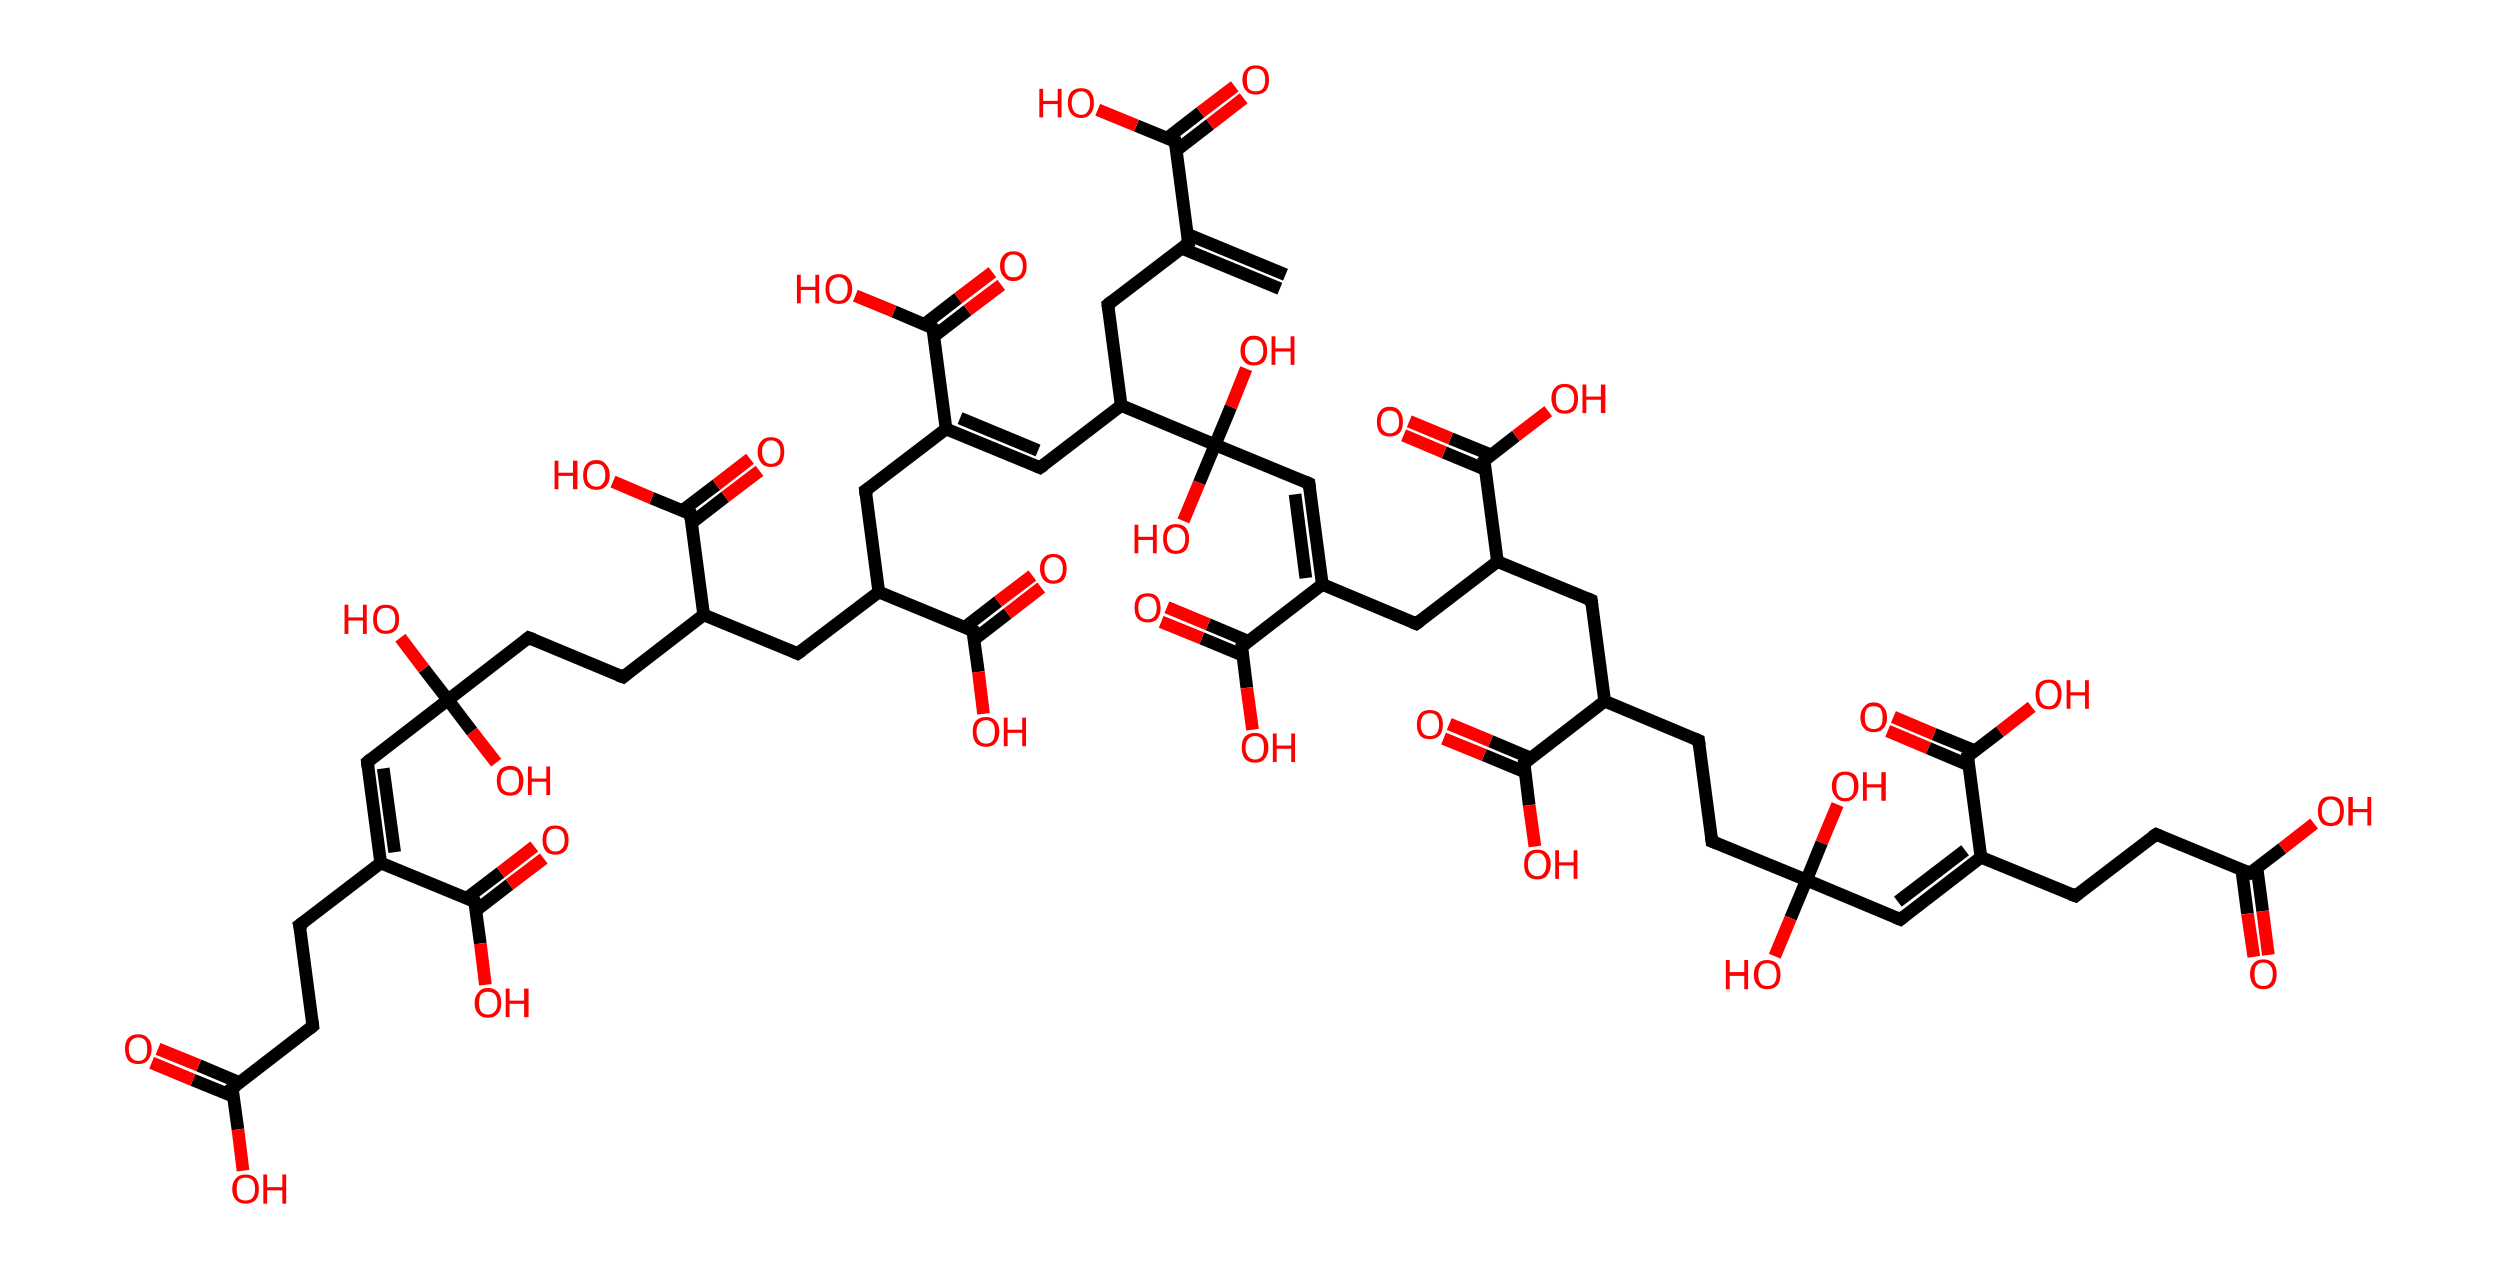 <?xml version='1.0' encoding='ASCII' standalone='yes'?>
<svg xmlns="http://www.w3.org/2000/svg" xmlns:rdkit="http://www.rdkit.org/xml" xmlns:xlink="http://www.w3.org/1999/xlink" version="1.1" baseProfile="full" xml:space="preserve" width="394px" height="200px" viewBox="0 0 394 200">
<!-- END OF HEADER -->
<rect style="opacity:1.0;fill:#FFFFFF;stroke:none" width="394.0" height="200.0" x="0.0" y="0.0"> </rect>
<path class="bond-0 atom-0 atom-1" d="M 201.7,45.5 L 186.2,39.1" style="fill:none;fill-rule:evenodd;stroke:#000000;stroke-width:2.0px;stroke-linecap:butt;stroke-linejoin:miter;stroke-opacity:1"/>
<path class="bond-0 atom-0 atom-1" d="M 202.6,43.3 L 187.1,36.9" style="fill:none;fill-rule:evenodd;stroke:#000000;stroke-width:2.0px;stroke-linecap:butt;stroke-linejoin:miter;stroke-opacity:1"/>
<path class="bond-1 atom-1 atom-2" d="M 187.3,38.3 L 174.6,48.0" style="fill:none;fill-rule:evenodd;stroke:#000000;stroke-width:2.0px;stroke-linecap:butt;stroke-linejoin:miter;stroke-opacity:1"/>
<path class="bond-2 atom-2 atom-3" d="M 174.6,48.0 L 176.7,63.9" style="fill:none;fill-rule:evenodd;stroke:#000000;stroke-width:2.0px;stroke-linecap:butt;stroke-linejoin:miter;stroke-opacity:1"/>
<path class="bond-3 atom-3 atom-4" d="M 176.7,63.9 L 163.9,73.7" style="fill:none;fill-rule:evenodd;stroke:#000000;stroke-width:2.0px;stroke-linecap:butt;stroke-linejoin:miter;stroke-opacity:1"/>
<path class="bond-4 atom-4 atom-5" d="M 163.9,73.7 L 149.1,67.6" style="fill:none;fill-rule:evenodd;stroke:#000000;stroke-width:2.0px;stroke-linecap:butt;stroke-linejoin:miter;stroke-opacity:1"/>
<path class="bond-4 atom-4 atom-5" d="M 163.6,71.0 L 151.3,65.9" style="fill:none;fill-rule:evenodd;stroke:#000000;stroke-width:2.0px;stroke-linecap:butt;stroke-linejoin:miter;stroke-opacity:1"/>
<path class="bond-5 atom-5 atom-6" d="M 149.1,67.6 L 136.4,77.3" style="fill:none;fill-rule:evenodd;stroke:#000000;stroke-width:2.0px;stroke-linecap:butt;stroke-linejoin:miter;stroke-opacity:1"/>
<path class="bond-6 atom-6 atom-7" d="M 136.4,77.3 L 138.5,93.3" style="fill:none;fill-rule:evenodd;stroke:#000000;stroke-width:2.0px;stroke-linecap:butt;stroke-linejoin:miter;stroke-opacity:1"/>
<path class="bond-7 atom-7 atom-8" d="M 138.5,93.3 L 125.7,103.0" style="fill:none;fill-rule:evenodd;stroke:#000000;stroke-width:2.0px;stroke-linecap:butt;stroke-linejoin:miter;stroke-opacity:1"/>
<path class="bond-8 atom-8 atom-9" d="M 125.7,103.0 L 110.9,96.9" style="fill:none;fill-rule:evenodd;stroke:#000000;stroke-width:2.0px;stroke-linecap:butt;stroke-linejoin:miter;stroke-opacity:1"/>
<path class="bond-9 atom-9 atom-10" d="M 110.9,96.9 L 98.2,106.7" style="fill:none;fill-rule:evenodd;stroke:#000000;stroke-width:2.0px;stroke-linecap:butt;stroke-linejoin:miter;stroke-opacity:1"/>
<path class="bond-10 atom-10 atom-11" d="M 98.2,106.7 L 83.3,100.5" style="fill:none;fill-rule:evenodd;stroke:#000000;stroke-width:2.0px;stroke-linecap:butt;stroke-linejoin:miter;stroke-opacity:1"/>
<path class="bond-11 atom-11 atom-12" d="M 83.3,100.5 L 70.6,110.3" style="fill:none;fill-rule:evenodd;stroke:#000000;stroke-width:2.0px;stroke-linecap:butt;stroke-linejoin:miter;stroke-opacity:1"/>
<path class="bond-12 atom-12 atom-13" d="M 70.6,110.3 L 66.8,105.4" style="fill:none;fill-rule:evenodd;stroke:#000000;stroke-width:2.0px;stroke-linecap:butt;stroke-linejoin:miter;stroke-opacity:1"/>
<path class="bond-12 atom-12 atom-13" d="M 66.8,105.4 L 63.1,100.5" style="fill:none;fill-rule:evenodd;stroke:#FF0000;stroke-width:2.0px;stroke-linecap:butt;stroke-linejoin:miter;stroke-opacity:1"/>
<path class="bond-13 atom-12 atom-14" d="M 70.6,110.3 L 74.4,115.3" style="fill:none;fill-rule:evenodd;stroke:#000000;stroke-width:2.0px;stroke-linecap:butt;stroke-linejoin:miter;stroke-opacity:1"/>
<path class="bond-13 atom-12 atom-14" d="M 74.4,115.3 L 78.2,120.2" style="fill:none;fill-rule:evenodd;stroke:#FF0000;stroke-width:2.0px;stroke-linecap:butt;stroke-linejoin:miter;stroke-opacity:1"/>
<path class="bond-14 atom-12 atom-15" d="M 70.6,110.3 L 57.9,120.1" style="fill:none;fill-rule:evenodd;stroke:#000000;stroke-width:2.0px;stroke-linecap:butt;stroke-linejoin:miter;stroke-opacity:1"/>
<path class="bond-15 atom-15 atom-16" d="M 57.9,120.1 L 60.0,136.0" style="fill:none;fill-rule:evenodd;stroke:#000000;stroke-width:2.0px;stroke-linecap:butt;stroke-linejoin:miter;stroke-opacity:1"/>
<path class="bond-15 atom-15 atom-16" d="M 60.4,121.1 L 62.2,134.3" style="fill:none;fill-rule:evenodd;stroke:#000000;stroke-width:2.0px;stroke-linecap:butt;stroke-linejoin:miter;stroke-opacity:1"/>
<path class="bond-16 atom-16 atom-17" d="M 60.0,136.0 L 47.2,145.8" style="fill:none;fill-rule:evenodd;stroke:#000000;stroke-width:2.0px;stroke-linecap:butt;stroke-linejoin:miter;stroke-opacity:1"/>
<path class="bond-17 atom-17 atom-18" d="M 47.2,145.8 L 49.3,161.7" style="fill:none;fill-rule:evenodd;stroke:#000000;stroke-width:2.0px;stroke-linecap:butt;stroke-linejoin:miter;stroke-opacity:1"/>
<path class="bond-18 atom-18 atom-19" d="M 49.3,161.7 L 36.6,171.5" style="fill:none;fill-rule:evenodd;stroke:#000000;stroke-width:2.0px;stroke-linecap:butt;stroke-linejoin:miter;stroke-opacity:1"/>
<path class="bond-19 atom-19 atom-20" d="M 37.7,170.6 L 31.3,167.9" style="fill:none;fill-rule:evenodd;stroke:#000000;stroke-width:2.0px;stroke-linecap:butt;stroke-linejoin:miter;stroke-opacity:1"/>
<path class="bond-19 atom-19 atom-20" d="M 31.3,167.9 L 24.9,165.3" style="fill:none;fill-rule:evenodd;stroke:#FF0000;stroke-width:2.0px;stroke-linecap:butt;stroke-linejoin:miter;stroke-opacity:1"/>
<path class="bond-19 atom-19 atom-20" d="M 36.8,172.8 L 30.4,170.2" style="fill:none;fill-rule:evenodd;stroke:#000000;stroke-width:2.0px;stroke-linecap:butt;stroke-linejoin:miter;stroke-opacity:1"/>
<path class="bond-19 atom-19 atom-20" d="M 30.4,170.2 L 23.9,167.5" style="fill:none;fill-rule:evenodd;stroke:#FF0000;stroke-width:2.0px;stroke-linecap:butt;stroke-linejoin:miter;stroke-opacity:1"/>
<path class="bond-20 atom-19 atom-21" d="M 36.6,171.5 L 37.5,178.0" style="fill:none;fill-rule:evenodd;stroke:#000000;stroke-width:2.0px;stroke-linecap:butt;stroke-linejoin:miter;stroke-opacity:1"/>
<path class="bond-20 atom-19 atom-21" d="M 37.5,178.0 L 38.3,184.5" style="fill:none;fill-rule:evenodd;stroke:#FF0000;stroke-width:2.0px;stroke-linecap:butt;stroke-linejoin:miter;stroke-opacity:1"/>
<path class="bond-21 atom-16 atom-22" d="M 60.0,136.0 L 74.8,142.1" style="fill:none;fill-rule:evenodd;stroke:#000000;stroke-width:2.0px;stroke-linecap:butt;stroke-linejoin:miter;stroke-opacity:1"/>
<path class="bond-22 atom-22 atom-23" d="M 75.0,143.5 L 80.3,139.4" style="fill:none;fill-rule:evenodd;stroke:#000000;stroke-width:2.0px;stroke-linecap:butt;stroke-linejoin:miter;stroke-opacity:1"/>
<path class="bond-22 atom-22 atom-23" d="M 80.3,139.4 L 85.7,135.3" style="fill:none;fill-rule:evenodd;stroke:#FF0000;stroke-width:2.0px;stroke-linecap:butt;stroke-linejoin:miter;stroke-opacity:1"/>
<path class="bond-22 atom-22 atom-23" d="M 73.5,141.6 L 78.9,137.5" style="fill:none;fill-rule:evenodd;stroke:#000000;stroke-width:2.0px;stroke-linecap:butt;stroke-linejoin:miter;stroke-opacity:1"/>
<path class="bond-22 atom-22 atom-23" d="M 78.9,137.5 L 84.2,133.4" style="fill:none;fill-rule:evenodd;stroke:#FF0000;stroke-width:2.0px;stroke-linecap:butt;stroke-linejoin:miter;stroke-opacity:1"/>
<path class="bond-23 atom-22 atom-24" d="M 74.8,142.1 L 75.7,148.7" style="fill:none;fill-rule:evenodd;stroke:#000000;stroke-width:2.0px;stroke-linecap:butt;stroke-linejoin:miter;stroke-opacity:1"/>
<path class="bond-23 atom-22 atom-24" d="M 75.7,148.7 L 76.5,155.2" style="fill:none;fill-rule:evenodd;stroke:#FF0000;stroke-width:2.0px;stroke-linecap:butt;stroke-linejoin:miter;stroke-opacity:1"/>
<path class="bond-24 atom-9 atom-25" d="M 110.9,96.9 L 108.8,81.0" style="fill:none;fill-rule:evenodd;stroke:#000000;stroke-width:2.0px;stroke-linecap:butt;stroke-linejoin:miter;stroke-opacity:1"/>
<path class="bond-25 atom-25 atom-26" d="M 109.0,82.4 L 114.3,78.3" style="fill:none;fill-rule:evenodd;stroke:#000000;stroke-width:2.0px;stroke-linecap:butt;stroke-linejoin:miter;stroke-opacity:1"/>
<path class="bond-25 atom-25 atom-26" d="M 114.3,78.3 L 119.7,74.2" style="fill:none;fill-rule:evenodd;stroke:#FF0000;stroke-width:2.0px;stroke-linecap:butt;stroke-linejoin:miter;stroke-opacity:1"/>
<path class="bond-25 atom-25 atom-26" d="M 107.5,80.5 L 112.9,76.4" style="fill:none;fill-rule:evenodd;stroke:#000000;stroke-width:2.0px;stroke-linecap:butt;stroke-linejoin:miter;stroke-opacity:1"/>
<path class="bond-25 atom-25 atom-26" d="M 112.9,76.4 L 118.2,72.3" style="fill:none;fill-rule:evenodd;stroke:#FF0000;stroke-width:2.0px;stroke-linecap:butt;stroke-linejoin:miter;stroke-opacity:1"/>
<path class="bond-26 atom-25 atom-27" d="M 108.8,81.0 L 102.7,78.5" style="fill:none;fill-rule:evenodd;stroke:#000000;stroke-width:2.0px;stroke-linecap:butt;stroke-linejoin:miter;stroke-opacity:1"/>
<path class="bond-26 atom-25 atom-27" d="M 102.7,78.5 L 96.6,75.9" style="fill:none;fill-rule:evenodd;stroke:#FF0000;stroke-width:2.0px;stroke-linecap:butt;stroke-linejoin:miter;stroke-opacity:1"/>
<path class="bond-27 atom-7 atom-28" d="M 138.5,93.3 L 153.3,99.4" style="fill:none;fill-rule:evenodd;stroke:#000000;stroke-width:2.0px;stroke-linecap:butt;stroke-linejoin:miter;stroke-opacity:1"/>
<path class="bond-28 atom-28 atom-29" d="M 153.5,100.8 L 158.8,96.7" style="fill:none;fill-rule:evenodd;stroke:#000000;stroke-width:2.0px;stroke-linecap:butt;stroke-linejoin:miter;stroke-opacity:1"/>
<path class="bond-28 atom-28 atom-29" d="M 158.8,96.7 L 164.1,92.6" style="fill:none;fill-rule:evenodd;stroke:#FF0000;stroke-width:2.0px;stroke-linecap:butt;stroke-linejoin:miter;stroke-opacity:1"/>
<path class="bond-28 atom-28 atom-29" d="M 152.0,98.9 L 157.3,94.8" style="fill:none;fill-rule:evenodd;stroke:#000000;stroke-width:2.0px;stroke-linecap:butt;stroke-linejoin:miter;stroke-opacity:1"/>
<path class="bond-28 atom-28 atom-29" d="M 157.3,94.8 L 162.7,90.7" style="fill:none;fill-rule:evenodd;stroke:#FF0000;stroke-width:2.0px;stroke-linecap:butt;stroke-linejoin:miter;stroke-opacity:1"/>
<path class="bond-29 atom-28 atom-30" d="M 153.3,99.4 L 154.2,105.9" style="fill:none;fill-rule:evenodd;stroke:#000000;stroke-width:2.0px;stroke-linecap:butt;stroke-linejoin:miter;stroke-opacity:1"/>
<path class="bond-29 atom-28 atom-30" d="M 154.2,105.9 L 155.0,112.5" style="fill:none;fill-rule:evenodd;stroke:#FF0000;stroke-width:2.0px;stroke-linecap:butt;stroke-linejoin:miter;stroke-opacity:1"/>
<path class="bond-30 atom-5 atom-31" d="M 149.1,67.6 L 147.0,51.7" style="fill:none;fill-rule:evenodd;stroke:#000000;stroke-width:2.0px;stroke-linecap:butt;stroke-linejoin:miter;stroke-opacity:1"/>
<path class="bond-31 atom-31 atom-32" d="M 147.2,53.0 L 152.5,48.9" style="fill:none;fill-rule:evenodd;stroke:#000000;stroke-width:2.0px;stroke-linecap:butt;stroke-linejoin:miter;stroke-opacity:1"/>
<path class="bond-31 atom-31 atom-32" d="M 152.5,48.9 L 157.8,44.9" style="fill:none;fill-rule:evenodd;stroke:#FF0000;stroke-width:2.0px;stroke-linecap:butt;stroke-linejoin:miter;stroke-opacity:1"/>
<path class="bond-31 atom-31 atom-32" d="M 145.7,51.1 L 151.0,47.0" style="fill:none;fill-rule:evenodd;stroke:#000000;stroke-width:2.0px;stroke-linecap:butt;stroke-linejoin:miter;stroke-opacity:1"/>
<path class="bond-31 atom-31 atom-32" d="M 151.0,47.0 L 156.4,42.9" style="fill:none;fill-rule:evenodd;stroke:#FF0000;stroke-width:2.0px;stroke-linecap:butt;stroke-linejoin:miter;stroke-opacity:1"/>
<path class="bond-32 atom-31 atom-33" d="M 147.0,51.7 L 140.9,49.1" style="fill:none;fill-rule:evenodd;stroke:#000000;stroke-width:2.0px;stroke-linecap:butt;stroke-linejoin:miter;stroke-opacity:1"/>
<path class="bond-32 atom-31 atom-33" d="M 140.9,49.1 L 134.8,46.6" style="fill:none;fill-rule:evenodd;stroke:#FF0000;stroke-width:2.0px;stroke-linecap:butt;stroke-linejoin:miter;stroke-opacity:1"/>
<path class="bond-33 atom-3 atom-34" d="M 176.7,63.9 L 191.5,70.1" style="fill:none;fill-rule:evenodd;stroke:#000000;stroke-width:2.0px;stroke-linecap:butt;stroke-linejoin:miter;stroke-opacity:1"/>
<path class="bond-34 atom-34 atom-35" d="M 191.5,70.1 L 194.0,64.1" style="fill:none;fill-rule:evenodd;stroke:#000000;stroke-width:2.0px;stroke-linecap:butt;stroke-linejoin:miter;stroke-opacity:1"/>
<path class="bond-34 atom-34 atom-35" d="M 194.0,64.1 L 196.4,58.1" style="fill:none;fill-rule:evenodd;stroke:#FF0000;stroke-width:2.0px;stroke-linecap:butt;stroke-linejoin:miter;stroke-opacity:1"/>
<path class="bond-35 atom-34 atom-36" d="M 191.5,70.1 L 189.0,76.1" style="fill:none;fill-rule:evenodd;stroke:#000000;stroke-width:2.0px;stroke-linecap:butt;stroke-linejoin:miter;stroke-opacity:1"/>
<path class="bond-35 atom-34 atom-36" d="M 189.0,76.1 L 186.5,82.1" style="fill:none;fill-rule:evenodd;stroke:#FF0000;stroke-width:2.0px;stroke-linecap:butt;stroke-linejoin:miter;stroke-opacity:1"/>
<path class="bond-36 atom-34 atom-37" d="M 191.5,70.1 L 206.3,76.2" style="fill:none;fill-rule:evenodd;stroke:#000000;stroke-width:2.0px;stroke-linecap:butt;stroke-linejoin:miter;stroke-opacity:1"/>
<path class="bond-37 atom-37 atom-38" d="M 206.3,76.2 L 208.4,92.1" style="fill:none;fill-rule:evenodd;stroke:#000000;stroke-width:2.0px;stroke-linecap:butt;stroke-linejoin:miter;stroke-opacity:1"/>
<path class="bond-37 atom-37 atom-38" d="M 204.1,77.9 L 205.8,91.1" style="fill:none;fill-rule:evenodd;stroke:#000000;stroke-width:2.0px;stroke-linecap:butt;stroke-linejoin:miter;stroke-opacity:1"/>
<path class="bond-38 atom-38 atom-39" d="M 208.4,92.1 L 223.2,98.3" style="fill:none;fill-rule:evenodd;stroke:#000000;stroke-width:2.0px;stroke-linecap:butt;stroke-linejoin:miter;stroke-opacity:1"/>
<path class="bond-39 atom-39 atom-40" d="M 223.2,98.3 L 236.0,88.5" style="fill:none;fill-rule:evenodd;stroke:#000000;stroke-width:2.0px;stroke-linecap:butt;stroke-linejoin:miter;stroke-opacity:1"/>
<path class="bond-40 atom-40 atom-41" d="M 236.0,88.5 L 250.8,94.6" style="fill:none;fill-rule:evenodd;stroke:#000000;stroke-width:2.0px;stroke-linecap:butt;stroke-linejoin:miter;stroke-opacity:1"/>
<path class="bond-41 atom-41 atom-42" d="M 250.8,94.6 L 252.9,110.5" style="fill:none;fill-rule:evenodd;stroke:#000000;stroke-width:2.0px;stroke-linecap:butt;stroke-linejoin:miter;stroke-opacity:1"/>
<path class="bond-42 atom-42 atom-43" d="M 252.9,110.5 L 267.7,116.7" style="fill:none;fill-rule:evenodd;stroke:#000000;stroke-width:2.0px;stroke-linecap:butt;stroke-linejoin:miter;stroke-opacity:1"/>
<path class="bond-43 atom-43 atom-44" d="M 267.7,116.7 L 269.8,132.6" style="fill:none;fill-rule:evenodd;stroke:#000000;stroke-width:2.0px;stroke-linecap:butt;stroke-linejoin:miter;stroke-opacity:1"/>
<path class="bond-44 atom-44 atom-45" d="M 269.8,132.6 L 284.7,138.7" style="fill:none;fill-rule:evenodd;stroke:#000000;stroke-width:2.0px;stroke-linecap:butt;stroke-linejoin:miter;stroke-opacity:1"/>
<path class="bond-45 atom-45 atom-46" d="M 284.7,138.7 L 282.2,144.7" style="fill:none;fill-rule:evenodd;stroke:#000000;stroke-width:2.0px;stroke-linecap:butt;stroke-linejoin:miter;stroke-opacity:1"/>
<path class="bond-45 atom-45 atom-46" d="M 282.2,144.7 L 279.7,150.7" style="fill:none;fill-rule:evenodd;stroke:#FF0000;stroke-width:2.0px;stroke-linecap:butt;stroke-linejoin:miter;stroke-opacity:1"/>
<path class="bond-46 atom-45 atom-47" d="M 284.7,138.7 L 287.1,132.8" style="fill:none;fill-rule:evenodd;stroke:#000000;stroke-width:2.0px;stroke-linecap:butt;stroke-linejoin:miter;stroke-opacity:1"/>
<path class="bond-46 atom-45 atom-47" d="M 287.1,132.8 L 289.6,126.8" style="fill:none;fill-rule:evenodd;stroke:#FF0000;stroke-width:2.0px;stroke-linecap:butt;stroke-linejoin:miter;stroke-opacity:1"/>
<path class="bond-47 atom-45 atom-48" d="M 284.7,138.7 L 299.5,144.9" style="fill:none;fill-rule:evenodd;stroke:#000000;stroke-width:2.0px;stroke-linecap:butt;stroke-linejoin:miter;stroke-opacity:1"/>
<path class="bond-48 atom-48 atom-49" d="M 299.5,144.9 L 312.2,135.1" style="fill:none;fill-rule:evenodd;stroke:#000000;stroke-width:2.0px;stroke-linecap:butt;stroke-linejoin:miter;stroke-opacity:1"/>
<path class="bond-48 atom-48 atom-49" d="M 299.1,142.1 L 309.7,134.0" style="fill:none;fill-rule:evenodd;stroke:#000000;stroke-width:2.0px;stroke-linecap:butt;stroke-linejoin:miter;stroke-opacity:1"/>
<path class="bond-49 atom-49 atom-50" d="M 312.2,135.1 L 327.1,141.2" style="fill:none;fill-rule:evenodd;stroke:#000000;stroke-width:2.0px;stroke-linecap:butt;stroke-linejoin:miter;stroke-opacity:1"/>
<path class="bond-50 atom-50 atom-51" d="M 327.1,141.2 L 339.8,131.5" style="fill:none;fill-rule:evenodd;stroke:#000000;stroke-width:2.0px;stroke-linecap:butt;stroke-linejoin:miter;stroke-opacity:1"/>
<path class="bond-51 atom-51 atom-52" d="M 339.8,131.5 L 354.6,137.6" style="fill:none;fill-rule:evenodd;stroke:#000000;stroke-width:2.0px;stroke-linecap:butt;stroke-linejoin:miter;stroke-opacity:1"/>
<path class="bond-52 atom-52 atom-53" d="M 353.3,137.1 L 354.2,144.0" style="fill:none;fill-rule:evenodd;stroke:#000000;stroke-width:2.0px;stroke-linecap:butt;stroke-linejoin:miter;stroke-opacity:1"/>
<path class="bond-52 atom-52 atom-53" d="M 354.2,144.0 L 355.2,150.8" style="fill:none;fill-rule:evenodd;stroke:#FF0000;stroke-width:2.0px;stroke-linecap:butt;stroke-linejoin:miter;stroke-opacity:1"/>
<path class="bond-52 atom-52 atom-53" d="M 355.7,136.8 L 356.6,143.6" style="fill:none;fill-rule:evenodd;stroke:#000000;stroke-width:2.0px;stroke-linecap:butt;stroke-linejoin:miter;stroke-opacity:1"/>
<path class="bond-52 atom-52 atom-53" d="M 356.6,143.6 L 357.5,150.5" style="fill:none;fill-rule:evenodd;stroke:#FF0000;stroke-width:2.0px;stroke-linecap:butt;stroke-linejoin:miter;stroke-opacity:1"/>
<path class="bond-53 atom-52 atom-54" d="M 354.6,137.6 L 359.7,133.7" style="fill:none;fill-rule:evenodd;stroke:#000000;stroke-width:2.0px;stroke-linecap:butt;stroke-linejoin:miter;stroke-opacity:1"/>
<path class="bond-53 atom-52 atom-54" d="M 359.7,133.7 L 364.7,129.8" style="fill:none;fill-rule:evenodd;stroke:#FF0000;stroke-width:2.0px;stroke-linecap:butt;stroke-linejoin:miter;stroke-opacity:1"/>
<path class="bond-54 atom-49 atom-55" d="M 312.2,135.1 L 310.1,119.2" style="fill:none;fill-rule:evenodd;stroke:#000000;stroke-width:2.0px;stroke-linecap:butt;stroke-linejoin:miter;stroke-opacity:1"/>
<path class="bond-55 atom-55 atom-56" d="M 311.2,118.3 L 304.8,115.7" style="fill:none;fill-rule:evenodd;stroke:#000000;stroke-width:2.0px;stroke-linecap:butt;stroke-linejoin:miter;stroke-opacity:1"/>
<path class="bond-55 atom-55 atom-56" d="M 304.8,115.7 L 298.4,113.0" style="fill:none;fill-rule:evenodd;stroke:#FF0000;stroke-width:2.0px;stroke-linecap:butt;stroke-linejoin:miter;stroke-opacity:1"/>
<path class="bond-55 atom-55 atom-56" d="M 310.3,120.6 L 303.9,117.9" style="fill:none;fill-rule:evenodd;stroke:#000000;stroke-width:2.0px;stroke-linecap:butt;stroke-linejoin:miter;stroke-opacity:1"/>
<path class="bond-55 atom-55 atom-56" d="M 303.9,117.9 L 297.5,115.2" style="fill:none;fill-rule:evenodd;stroke:#FF0000;stroke-width:2.0px;stroke-linecap:butt;stroke-linejoin:miter;stroke-opacity:1"/>
<path class="bond-56 atom-55 atom-57" d="M 310.1,119.2 L 315.2,115.3" style="fill:none;fill-rule:evenodd;stroke:#000000;stroke-width:2.0px;stroke-linecap:butt;stroke-linejoin:miter;stroke-opacity:1"/>
<path class="bond-56 atom-55 atom-57" d="M 315.2,115.3 L 320.2,111.4" style="fill:none;fill-rule:evenodd;stroke:#FF0000;stroke-width:2.0px;stroke-linecap:butt;stroke-linejoin:miter;stroke-opacity:1"/>
<path class="bond-57 atom-42 atom-58" d="M 252.9,110.5 L 240.2,120.3" style="fill:none;fill-rule:evenodd;stroke:#000000;stroke-width:2.0px;stroke-linecap:butt;stroke-linejoin:miter;stroke-opacity:1"/>
<path class="bond-58 atom-58 atom-59" d="M 241.3,119.5 L 234.9,116.8" style="fill:none;fill-rule:evenodd;stroke:#000000;stroke-width:2.0px;stroke-linecap:butt;stroke-linejoin:miter;stroke-opacity:1"/>
<path class="bond-58 atom-58 atom-59" d="M 234.9,116.8 L 228.4,114.1" style="fill:none;fill-rule:evenodd;stroke:#FF0000;stroke-width:2.0px;stroke-linecap:butt;stroke-linejoin:miter;stroke-opacity:1"/>
<path class="bond-58 atom-58 atom-59" d="M 240.4,121.7 L 233.9,119.0" style="fill:none;fill-rule:evenodd;stroke:#000000;stroke-width:2.0px;stroke-linecap:butt;stroke-linejoin:miter;stroke-opacity:1"/>
<path class="bond-58 atom-58 atom-59" d="M 233.9,119.0 L 227.5,116.4" style="fill:none;fill-rule:evenodd;stroke:#FF0000;stroke-width:2.0px;stroke-linecap:butt;stroke-linejoin:miter;stroke-opacity:1"/>
<path class="bond-59 atom-58 atom-60" d="M 240.2,120.3 L 241.0,126.9" style="fill:none;fill-rule:evenodd;stroke:#000000;stroke-width:2.0px;stroke-linecap:butt;stroke-linejoin:miter;stroke-opacity:1"/>
<path class="bond-59 atom-58 atom-60" d="M 241.0,126.9 L 241.9,133.4" style="fill:none;fill-rule:evenodd;stroke:#FF0000;stroke-width:2.0px;stroke-linecap:butt;stroke-linejoin:miter;stroke-opacity:1"/>
<path class="bond-60 atom-40 atom-61" d="M 236.0,88.5 L 233.9,72.6" style="fill:none;fill-rule:evenodd;stroke:#000000;stroke-width:2.0px;stroke-linecap:butt;stroke-linejoin:miter;stroke-opacity:1"/>
<path class="bond-61 atom-61 atom-62" d="M 235.0,71.7 L 228.6,69.1" style="fill:none;fill-rule:evenodd;stroke:#000000;stroke-width:2.0px;stroke-linecap:butt;stroke-linejoin:miter;stroke-opacity:1"/>
<path class="bond-61 atom-61 atom-62" d="M 228.6,69.1 L 222.1,66.4" style="fill:none;fill-rule:evenodd;stroke:#FF0000;stroke-width:2.0px;stroke-linecap:butt;stroke-linejoin:miter;stroke-opacity:1"/>
<path class="bond-61 atom-61 atom-62" d="M 234.1,74.0 L 227.6,71.3" style="fill:none;fill-rule:evenodd;stroke:#000000;stroke-width:2.0px;stroke-linecap:butt;stroke-linejoin:miter;stroke-opacity:1"/>
<path class="bond-61 atom-61 atom-62" d="M 227.6,71.3 L 221.2,68.6" style="fill:none;fill-rule:evenodd;stroke:#FF0000;stroke-width:2.0px;stroke-linecap:butt;stroke-linejoin:miter;stroke-opacity:1"/>
<path class="bond-62 atom-61 atom-63" d="M 233.9,72.6 L 238.9,68.7" style="fill:none;fill-rule:evenodd;stroke:#000000;stroke-width:2.0px;stroke-linecap:butt;stroke-linejoin:miter;stroke-opacity:1"/>
<path class="bond-62 atom-61 atom-63" d="M 238.9,68.7 L 244.0,64.8" style="fill:none;fill-rule:evenodd;stroke:#FF0000;stroke-width:2.0px;stroke-linecap:butt;stroke-linejoin:miter;stroke-opacity:1"/>
<path class="bond-63 atom-38 atom-64" d="M 208.4,92.1 L 195.7,101.9" style="fill:none;fill-rule:evenodd;stroke:#000000;stroke-width:2.0px;stroke-linecap:butt;stroke-linejoin:miter;stroke-opacity:1"/>
<path class="bond-64 atom-64 atom-65" d="M 196.8,101.1 L 190.4,98.4" style="fill:none;fill-rule:evenodd;stroke:#000000;stroke-width:2.0px;stroke-linecap:butt;stroke-linejoin:miter;stroke-opacity:1"/>
<path class="bond-64 atom-64 atom-65" d="M 190.4,98.4 L 183.9,95.7" style="fill:none;fill-rule:evenodd;stroke:#FF0000;stroke-width:2.0px;stroke-linecap:butt;stroke-linejoin:miter;stroke-opacity:1"/>
<path class="bond-64 atom-64 atom-65" d="M 195.9,103.3 L 189.4,100.6" style="fill:none;fill-rule:evenodd;stroke:#000000;stroke-width:2.0px;stroke-linecap:butt;stroke-linejoin:miter;stroke-opacity:1"/>
<path class="bond-64 atom-64 atom-65" d="M 189.4,100.6 L 183.0,98.0" style="fill:none;fill-rule:evenodd;stroke:#FF0000;stroke-width:2.0px;stroke-linecap:butt;stroke-linejoin:miter;stroke-opacity:1"/>
<path class="bond-65 atom-64 atom-66" d="M 195.7,101.9 L 196.5,108.4" style="fill:none;fill-rule:evenodd;stroke:#000000;stroke-width:2.0px;stroke-linecap:butt;stroke-linejoin:miter;stroke-opacity:1"/>
<path class="bond-65 atom-64 atom-66" d="M 196.5,108.4 L 197.4,115.0" style="fill:none;fill-rule:evenodd;stroke:#FF0000;stroke-width:2.0px;stroke-linecap:butt;stroke-linejoin:miter;stroke-opacity:1"/>
<path class="bond-66 atom-1 atom-67" d="M 187.3,38.3 L 185.2,22.3" style="fill:none;fill-rule:evenodd;stroke:#000000;stroke-width:2.0px;stroke-linecap:butt;stroke-linejoin:miter;stroke-opacity:1"/>
<path class="bond-67 atom-67 atom-68" d="M 185.4,23.7 L 190.7,19.6" style="fill:none;fill-rule:evenodd;stroke:#000000;stroke-width:2.0px;stroke-linecap:butt;stroke-linejoin:miter;stroke-opacity:1"/>
<path class="bond-67 atom-67 atom-68" d="M 190.7,19.6 L 196.0,15.5" style="fill:none;fill-rule:evenodd;stroke:#FF0000;stroke-width:2.0px;stroke-linecap:butt;stroke-linejoin:miter;stroke-opacity:1"/>
<path class="bond-67 atom-67 atom-68" d="M 183.9,21.8 L 189.2,17.7" style="fill:none;fill-rule:evenodd;stroke:#000000;stroke-width:2.0px;stroke-linecap:butt;stroke-linejoin:miter;stroke-opacity:1"/>
<path class="bond-67 atom-67 atom-68" d="M 189.2,17.7 L 194.6,13.6" style="fill:none;fill-rule:evenodd;stroke:#FF0000;stroke-width:2.0px;stroke-linecap:butt;stroke-linejoin:miter;stroke-opacity:1"/>
<path class="bond-68 atom-67 atom-69" d="M 185.2,22.3 L 179.1,19.8" style="fill:none;fill-rule:evenodd;stroke:#000000;stroke-width:2.0px;stroke-linecap:butt;stroke-linejoin:miter;stroke-opacity:1"/>
<path class="bond-68 atom-67 atom-69" d="M 179.1,19.8 L 173.0,17.3" style="fill:none;fill-rule:evenodd;stroke:#FF0000;stroke-width:2.0px;stroke-linecap:butt;stroke-linejoin:miter;stroke-opacity:1"/>
<path d="M 186.7,38.7 L 187.3,38.3 L 187.2,37.5" style="fill:none;stroke:#000000;stroke-width:2.0px;stroke-linecap:butt;stroke-linejoin:miter;stroke-opacity:1;"/>
<path d="M 175.2,47.5 L 174.6,48.0 L 174.7,48.8" style="fill:none;stroke:#000000;stroke-width:2.0px;stroke-linecap:butt;stroke-linejoin:miter;stroke-opacity:1;"/>
<path d="M 164.6,73.2 L 163.9,73.7 L 163.2,73.4" style="fill:none;stroke:#000000;stroke-width:2.0px;stroke-linecap:butt;stroke-linejoin:miter;stroke-opacity:1;"/>
<path d="M 137.0,76.9 L 136.4,77.3 L 136.5,78.1" style="fill:none;stroke:#000000;stroke-width:2.0px;stroke-linecap:butt;stroke-linejoin:miter;stroke-opacity:1;"/>
<path d="M 126.4,102.5 L 125.7,103.0 L 125.0,102.7" style="fill:none;stroke:#000000;stroke-width:2.0px;stroke-linecap:butt;stroke-linejoin:miter;stroke-opacity:1;"/>
<path d="M 98.8,106.2 L 98.2,106.7 L 97.4,106.4" style="fill:none;stroke:#000000;stroke-width:2.0px;stroke-linecap:butt;stroke-linejoin:miter;stroke-opacity:1;"/>
<path d="M 84.1,100.8 L 83.3,100.5 L 82.7,101.0" style="fill:none;stroke:#000000;stroke-width:2.0px;stroke-linecap:butt;stroke-linejoin:miter;stroke-opacity:1;"/>
<path d="M 58.5,119.6 L 57.9,120.1 L 58.0,120.9" style="fill:none;stroke:#000000;stroke-width:2.0px;stroke-linecap:butt;stroke-linejoin:miter;stroke-opacity:1;"/>
<path d="M 47.9,145.3 L 47.2,145.8 L 47.4,146.6" style="fill:none;stroke:#000000;stroke-width:2.0px;stroke-linecap:butt;stroke-linejoin:miter;stroke-opacity:1;"/>
<path d="M 49.2,160.9 L 49.3,161.7 L 48.7,162.2" style="fill:none;stroke:#000000;stroke-width:2.0px;stroke-linecap:butt;stroke-linejoin:miter;stroke-opacity:1;"/>
<path d="M 37.3,171.0 L 36.6,171.5 L 36.7,171.8" style="fill:none;stroke:#000000;stroke-width:2.0px;stroke-linecap:butt;stroke-linejoin:miter;stroke-opacity:1;"/>
<path d="M 74.1,141.8 L 74.8,142.1 L 74.9,142.5" style="fill:none;stroke:#000000;stroke-width:2.0px;stroke-linecap:butt;stroke-linejoin:miter;stroke-opacity:1;"/>
<path d="M 108.9,81.8 L 108.8,81.0 L 108.5,80.9" style="fill:none;stroke:#000000;stroke-width:2.0px;stroke-linecap:butt;stroke-linejoin:miter;stroke-opacity:1;"/>
<path d="M 152.6,99.1 L 153.3,99.4 L 153.3,99.7" style="fill:none;stroke:#000000;stroke-width:2.0px;stroke-linecap:butt;stroke-linejoin:miter;stroke-opacity:1;"/>
<path d="M 147.1,52.5 L 147.0,51.7 L 146.7,51.5" style="fill:none;stroke:#000000;stroke-width:2.0px;stroke-linecap:butt;stroke-linejoin:miter;stroke-opacity:1;"/>
<path d="M 205.6,75.9 L 206.3,76.2 L 206.4,77.0" style="fill:none;stroke:#000000;stroke-width:2.0px;stroke-linecap:butt;stroke-linejoin:miter;stroke-opacity:1;"/>
<path d="M 222.5,98.0 L 223.2,98.3 L 223.9,97.8" style="fill:none;stroke:#000000;stroke-width:2.0px;stroke-linecap:butt;stroke-linejoin:miter;stroke-opacity:1;"/>
<path d="M 250.1,94.3 L 250.8,94.6 L 250.9,95.4" style="fill:none;stroke:#000000;stroke-width:2.0px;stroke-linecap:butt;stroke-linejoin:miter;stroke-opacity:1;"/>
<path d="M 267.0,116.4 L 267.7,116.7 L 267.8,117.5" style="fill:none;stroke:#000000;stroke-width:2.0px;stroke-linecap:butt;stroke-linejoin:miter;stroke-opacity:1;"/>
<path d="M 269.7,131.8 L 269.8,132.6 L 270.6,132.9" style="fill:none;stroke:#000000;stroke-width:2.0px;stroke-linecap:butt;stroke-linejoin:miter;stroke-opacity:1;"/>
<path d="M 298.8,144.6 L 299.5,144.9 L 300.1,144.4" style="fill:none;stroke:#000000;stroke-width:2.0px;stroke-linecap:butt;stroke-linejoin:miter;stroke-opacity:1;"/>
<path d="M 326.3,140.9 L 327.1,141.2 L 327.7,140.7" style="fill:none;stroke:#000000;stroke-width:2.0px;stroke-linecap:butt;stroke-linejoin:miter;stroke-opacity:1;"/>
<path d="M 339.2,131.9 L 339.8,131.5 L 340.5,131.8" style="fill:none;stroke:#000000;stroke-width:2.0px;stroke-linecap:butt;stroke-linejoin:miter;stroke-opacity:1;"/>
<path d="M 353.9,137.3 L 354.6,137.6 L 354.9,137.4" style="fill:none;stroke:#000000;stroke-width:2.0px;stroke-linecap:butt;stroke-linejoin:miter;stroke-opacity:1;"/>
<path d="M 310.2,120.0 L 310.1,119.2 L 310.4,119.0" style="fill:none;stroke:#000000;stroke-width:2.0px;stroke-linecap:butt;stroke-linejoin:miter;stroke-opacity:1;"/>
<path d="M 240.8,119.8 L 240.2,120.3 L 240.2,120.6" style="fill:none;stroke:#000000;stroke-width:2.0px;stroke-linecap:butt;stroke-linejoin:miter;stroke-opacity:1;"/>
<path d="M 234.0,73.4 L 233.9,72.6 L 234.1,72.4" style="fill:none;stroke:#000000;stroke-width:2.0px;stroke-linecap:butt;stroke-linejoin:miter;stroke-opacity:1;"/>
<path d="M 196.3,101.4 L 195.7,101.9 L 195.7,102.2" style="fill:none;stroke:#000000;stroke-width:2.0px;stroke-linecap:butt;stroke-linejoin:miter;stroke-opacity:1;"/>
<path d="M 185.3,23.1 L 185.2,22.3 L 184.9,22.2" style="fill:none;stroke:#000000;stroke-width:2.0px;stroke-linecap:butt;stroke-linejoin:miter;stroke-opacity:1;"/>
<path class="atom-13" d="M 54.3 95.3 L 54.9 95.3 L 54.9 97.3 L 57.2 97.3 L 57.2 95.3 L 57.8 95.3 L 57.8 99.9 L 57.2 99.9 L 57.2 97.8 L 54.9 97.8 L 54.9 99.9 L 54.3 99.9 L 54.3 95.3 " fill="#FF0000"/>
<path class="atom-13" d="M 58.8 97.6 Q 58.8 96.5, 59.3 95.9 Q 59.8 95.3, 60.8 95.3 Q 61.8 95.3, 62.4 95.9 Q 62.9 96.5, 62.9 97.6 Q 62.9 98.7, 62.4 99.3 Q 61.8 99.9, 60.8 99.9 Q 59.8 99.9, 59.3 99.3 Q 58.8 98.7, 58.8 97.6 M 60.8 99.4 Q 61.5 99.4, 61.9 99.0 Q 62.3 98.5, 62.3 97.6 Q 62.3 96.7, 61.9 96.2 Q 61.5 95.8, 60.8 95.8 Q 60.1 95.8, 59.8 96.2 Q 59.4 96.7, 59.4 97.6 Q 59.4 98.5, 59.8 99.0 Q 60.1 99.4, 60.8 99.4 " fill="#FF0000"/>
<path class="atom-14" d="M 78.3 123.0 Q 78.3 122.0, 78.8 121.3 Q 79.4 120.7, 80.4 120.7 Q 81.4 120.7, 81.9 121.3 Q 82.5 122.0, 82.5 123.0 Q 82.5 124.2, 81.9 124.8 Q 81.4 125.4, 80.4 125.4 Q 79.4 125.4, 78.8 124.8 Q 78.3 124.2, 78.3 123.0 M 80.4 124.9 Q 81.1 124.9, 81.5 124.4 Q 81.8 124.0, 81.8 123.0 Q 81.8 122.2, 81.5 121.7 Q 81.1 121.3, 80.4 121.3 Q 79.7 121.3, 79.3 121.7 Q 78.9 122.2, 78.9 123.0 Q 78.9 124.0, 79.3 124.4 Q 79.7 124.9, 80.4 124.9 " fill="#FF0000"/>
<path class="atom-14" d="M 83.2 120.8 L 83.8 120.8 L 83.8 122.7 L 86.1 122.7 L 86.1 120.8 L 86.7 120.8 L 86.7 125.3 L 86.1 125.3 L 86.1 123.2 L 83.8 123.2 L 83.8 125.3 L 83.2 125.3 L 83.2 120.8 " fill="#FF0000"/>
<path class="atom-20" d="M 19.7 165.3 Q 19.7 164.2, 20.2 163.6 Q 20.8 163.0, 21.8 163.0 Q 22.8 163.0, 23.3 163.6 Q 23.9 164.2, 23.9 165.3 Q 23.9 166.4, 23.3 167.1 Q 22.8 167.7, 21.8 167.7 Q 20.8 167.7, 20.2 167.1 Q 19.7 166.4, 19.7 165.3 M 21.8 167.2 Q 22.5 167.2, 22.9 166.7 Q 23.2 166.2, 23.2 165.3 Q 23.2 164.4, 22.9 164.0 Q 22.5 163.5, 21.8 163.5 Q 21.1 163.5, 20.7 164.0 Q 20.3 164.4, 20.3 165.3 Q 20.3 166.2, 20.7 166.7 Q 21.1 167.2, 21.8 167.2 " fill="#FF0000"/>
<path class="atom-21" d="M 36.6 187.4 Q 36.6 186.3, 37.2 185.7 Q 37.7 185.1, 38.7 185.1 Q 39.7 185.1, 40.3 185.7 Q 40.8 186.3, 40.8 187.4 Q 40.8 188.5, 40.3 189.1 Q 39.7 189.7, 38.7 189.7 Q 37.7 189.7, 37.2 189.1 Q 36.6 188.5, 36.6 187.4 M 38.7 189.2 Q 39.4 189.2, 39.8 188.8 Q 40.2 188.3, 40.2 187.4 Q 40.2 186.5, 39.8 186.0 Q 39.4 185.6, 38.7 185.6 Q 38.0 185.6, 37.6 186.0 Q 37.3 186.5, 37.3 187.4 Q 37.3 188.3, 37.6 188.8 Q 38.0 189.2, 38.7 189.2 " fill="#FF0000"/>
<path class="atom-21" d="M 41.5 185.1 L 42.1 185.1 L 42.1 187.1 L 44.5 187.1 L 44.5 185.1 L 45.1 185.1 L 45.1 189.7 L 44.5 189.7 L 44.5 187.6 L 42.1 187.6 L 42.1 189.7 L 41.5 189.7 L 41.5 185.1 " fill="#FF0000"/>
<path class="atom-23" d="M 85.5 132.4 Q 85.5 131.3, 86.0 130.7 Q 86.5 130.1, 87.5 130.1 Q 88.5 130.1, 89.1 130.7 Q 89.6 131.3, 89.6 132.4 Q 89.6 133.5, 89.1 134.1 Q 88.5 134.7, 87.5 134.7 Q 86.5 134.7, 86.0 134.1 Q 85.5 133.5, 85.5 132.4 M 87.5 134.2 Q 88.2 134.2, 88.6 133.7 Q 89.0 133.3, 89.0 132.4 Q 89.0 131.5, 88.6 131.0 Q 88.2 130.6, 87.5 130.6 Q 86.8 130.6, 86.5 131.0 Q 86.1 131.5, 86.1 132.4 Q 86.1 133.3, 86.5 133.7 Q 86.8 134.2, 87.5 134.2 " fill="#FF0000"/>
<path class="atom-24" d="M 74.8 158.1 Q 74.8 157.0, 75.4 156.4 Q 75.9 155.7, 76.9 155.7 Q 77.9 155.7, 78.5 156.4 Q 79.0 157.0, 79.0 158.1 Q 79.0 159.2, 78.4 159.8 Q 77.9 160.4, 76.9 160.4 Q 75.9 160.4, 75.4 159.8 Q 74.8 159.2, 74.8 158.1 M 76.9 159.9 Q 77.6 159.9, 78.0 159.4 Q 78.4 159.0, 78.4 158.1 Q 78.4 157.2, 78.0 156.7 Q 77.6 156.3, 76.9 156.3 Q 76.2 156.3, 75.8 156.7 Q 75.5 157.2, 75.5 158.1 Q 75.5 159.0, 75.8 159.4 Q 76.2 159.9, 76.9 159.9 " fill="#FF0000"/>
<path class="atom-24" d="M 79.7 155.8 L 80.3 155.8 L 80.3 157.7 L 82.6 157.7 L 82.6 155.8 L 83.3 155.8 L 83.3 160.3 L 82.6 160.3 L 82.6 158.2 L 80.3 158.2 L 80.3 160.3 L 79.7 160.3 L 79.7 155.8 " fill="#FF0000"/>
<path class="atom-26" d="M 119.4 71.2 Q 119.4 70.1, 120.0 69.5 Q 120.5 68.9, 121.5 68.9 Q 122.5 68.9, 123.1 69.5 Q 123.6 70.1, 123.6 71.2 Q 123.6 72.3, 123.1 73.0 Q 122.5 73.6, 121.5 73.6 Q 120.5 73.6, 120.0 73.0 Q 119.4 72.3, 119.4 71.2 M 121.5 73.1 Q 122.2 73.1, 122.6 72.6 Q 123.0 72.1, 123.0 71.2 Q 123.0 70.3, 122.6 69.9 Q 122.2 69.4, 121.5 69.4 Q 120.8 69.4, 120.5 69.9 Q 120.1 70.3, 120.1 71.2 Q 120.1 72.1, 120.5 72.6 Q 120.8 73.1, 121.5 73.1 " fill="#FF0000"/>
<path class="atom-27" d="M 87.4 72.6 L 88.0 72.6 L 88.0 74.5 L 90.3 74.5 L 90.3 72.6 L 91.0 72.6 L 91.0 77.1 L 90.3 77.1 L 90.3 75.0 L 88.0 75.0 L 88.0 77.1 L 87.4 77.1 L 87.4 72.6 " fill="#FF0000"/>
<path class="atom-27" d="M 91.9 74.9 Q 91.9 73.8, 92.4 73.2 Q 93.0 72.5, 94.0 72.5 Q 95.0 72.5, 95.5 73.2 Q 96.1 73.8, 96.1 74.9 Q 96.1 76.0, 95.5 76.6 Q 95.0 77.2, 94.0 77.2 Q 93.0 77.2, 92.4 76.6 Q 91.9 76.0, 91.9 74.9 M 94.0 76.7 Q 94.7 76.7, 95.0 76.2 Q 95.4 75.8, 95.4 74.9 Q 95.4 74.0, 95.0 73.5 Q 94.7 73.1, 94.0 73.1 Q 93.3 73.1, 92.9 73.5 Q 92.5 74.0, 92.5 74.9 Q 92.5 75.8, 92.9 76.2 Q 93.3 76.7, 94.0 76.7 " fill="#FF0000"/>
<path class="atom-29" d="M 163.9 89.6 Q 163.9 88.5, 164.5 87.9 Q 165.0 87.3, 166.0 87.3 Q 167.0 87.3, 167.6 87.9 Q 168.1 88.5, 168.1 89.6 Q 168.1 90.7, 167.6 91.4 Q 167.0 92.0, 166.0 92.0 Q 165.0 92.0, 164.5 91.4 Q 163.9 90.7, 163.9 89.6 M 166.0 91.5 Q 166.7 91.5, 167.1 91.0 Q 167.5 90.5, 167.5 89.6 Q 167.5 88.7, 167.1 88.3 Q 166.7 87.8, 166.0 87.8 Q 165.3 87.8, 165.0 88.3 Q 164.6 88.7, 164.6 89.6 Q 164.6 90.6, 165.0 91.0 Q 165.3 91.5, 166.0 91.5 " fill="#FF0000"/>
<path class="atom-30" d="M 153.3 115.3 Q 153.3 114.2, 153.8 113.6 Q 154.4 113.0, 155.4 113.0 Q 156.4 113.0, 156.9 113.6 Q 157.5 114.2, 157.5 115.3 Q 157.5 116.4, 156.9 117.1 Q 156.4 117.7, 155.4 117.7 Q 154.4 117.7, 153.8 117.1 Q 153.3 116.4, 153.3 115.3 M 155.4 117.2 Q 156.1 117.2, 156.5 116.7 Q 156.8 116.2, 156.8 115.3 Q 156.8 114.4, 156.5 114.0 Q 156.1 113.5, 155.4 113.5 Q 154.7 113.5, 154.3 114.0 Q 153.9 114.4, 153.9 115.3 Q 153.9 116.2, 154.3 116.7 Q 154.7 117.2, 155.4 117.2 " fill="#FF0000"/>
<path class="atom-30" d="M 158.2 113.1 L 158.8 113.1 L 158.8 115.0 L 161.1 115.0 L 161.1 113.1 L 161.7 113.1 L 161.7 117.6 L 161.1 117.6 L 161.1 115.5 L 158.8 115.5 L 158.8 117.6 L 158.2 117.6 L 158.2 113.1 " fill="#FF0000"/>
<path class="atom-32" d="M 157.6 41.9 Q 157.6 40.8, 158.2 40.2 Q 158.7 39.6, 159.7 39.6 Q 160.7 39.6, 161.3 40.2 Q 161.8 40.8, 161.8 41.9 Q 161.8 43.0, 161.3 43.6 Q 160.7 44.3, 159.7 44.3 Q 158.7 44.3, 158.2 43.6 Q 157.6 43.0, 157.6 41.9 M 159.7 43.7 Q 160.4 43.7, 160.8 43.3 Q 161.2 42.8, 161.2 41.9 Q 161.2 41.0, 160.8 40.6 Q 160.4 40.1, 159.7 40.1 Q 159.0 40.1, 158.7 40.6 Q 158.3 41.0, 158.3 41.9 Q 158.3 42.8, 158.7 43.3 Q 159.0 43.7, 159.7 43.7 " fill="#FF0000"/>
<path class="atom-33" d="M 125.6 43.3 L 126.2 43.3 L 126.2 45.2 L 128.5 45.2 L 128.5 43.3 L 129.1 43.3 L 129.1 47.8 L 128.5 47.8 L 128.5 45.7 L 126.2 45.7 L 126.2 47.8 L 125.6 47.8 L 125.6 43.3 " fill="#FF0000"/>
<path class="atom-33" d="M 130.1 45.5 Q 130.1 44.4, 130.6 43.8 Q 131.2 43.2, 132.2 43.2 Q 133.2 43.2, 133.7 43.8 Q 134.3 44.4, 134.3 45.5 Q 134.3 46.6, 133.7 47.3 Q 133.2 47.9, 132.2 47.9 Q 131.2 47.9, 130.6 47.3 Q 130.1 46.6, 130.1 45.5 M 132.2 47.4 Q 132.9 47.4, 133.2 46.9 Q 133.6 46.4, 133.6 45.5 Q 133.6 44.6, 133.2 44.2 Q 132.9 43.7, 132.2 43.7 Q 131.5 43.7, 131.1 44.2 Q 130.7 44.6, 130.7 45.5 Q 130.7 46.5, 131.1 46.9 Q 131.5 47.4, 132.2 47.4 " fill="#FF0000"/>
<path class="atom-35" d="M 195.5 55.3 Q 195.5 54.2, 196.1 53.6 Q 196.6 52.9, 197.6 52.9 Q 198.6 52.9, 199.2 53.6 Q 199.7 54.2, 199.7 55.3 Q 199.7 56.4, 199.2 57.0 Q 198.6 57.6, 197.6 57.6 Q 196.6 57.6, 196.1 57.0 Q 195.5 56.4, 195.5 55.3 M 197.6 57.1 Q 198.3 57.1, 198.7 56.6 Q 199.1 56.2, 199.1 55.3 Q 199.1 54.4, 198.7 53.9 Q 198.3 53.5, 197.6 53.5 Q 196.9 53.5, 196.6 53.9 Q 196.2 54.4, 196.2 55.3 Q 196.2 56.2, 196.6 56.6 Q 196.9 57.1, 197.6 57.1 " fill="#FF0000"/>
<path class="atom-35" d="M 200.4 53.0 L 201.0 53.0 L 201.0 54.9 L 203.4 54.9 L 203.4 53.0 L 204.0 53.0 L 204.0 57.5 L 203.4 57.5 L 203.4 55.4 L 201.0 55.4 L 201.0 57.5 L 200.4 57.5 L 200.4 53.0 " fill="#FF0000"/>
<path class="atom-36" d="M 178.8 82.7 L 179.4 82.7 L 179.4 84.6 L 181.7 84.6 L 181.7 82.7 L 182.3 82.7 L 182.3 87.2 L 181.7 87.2 L 181.7 85.1 L 179.4 85.1 L 179.4 87.2 L 178.8 87.2 L 178.8 82.7 " fill="#FF0000"/>
<path class="atom-36" d="M 183.3 84.9 Q 183.3 83.8, 183.8 83.2 Q 184.3 82.6, 185.3 82.6 Q 186.4 82.6, 186.9 83.2 Q 187.4 83.8, 187.4 84.9 Q 187.4 86.0, 186.9 86.7 Q 186.3 87.3, 185.3 87.3 Q 184.3 87.3, 183.8 86.7 Q 183.3 86.0, 183.3 84.9 M 185.3 86.8 Q 186.0 86.8, 186.4 86.3 Q 186.8 85.8, 186.8 84.9 Q 186.8 84.0, 186.4 83.6 Q 186.0 83.1, 185.3 83.1 Q 184.7 83.1, 184.3 83.6 Q 183.9 84.0, 183.9 84.9 Q 183.9 85.8, 184.3 86.3 Q 184.7 86.8, 185.3 86.8 " fill="#FF0000"/>
<path class="atom-46" d="M 272.0 151.3 L 272.6 151.3 L 272.6 153.2 L 274.9 153.2 L 274.9 151.3 L 275.5 151.3 L 275.5 155.9 L 274.9 155.9 L 274.9 153.8 L 272.6 153.8 L 272.6 155.9 L 272.0 155.9 L 272.0 151.3 " fill="#FF0000"/>
<path class="atom-46" d="M 276.4 153.6 Q 276.4 152.5, 277.0 151.9 Q 277.5 151.3, 278.5 151.3 Q 279.5 151.3, 280.1 151.9 Q 280.6 152.5, 280.6 153.6 Q 280.6 154.7, 280.1 155.3 Q 279.5 155.9, 278.5 155.9 Q 277.5 155.9, 277.0 155.3 Q 276.4 154.7, 276.4 153.6 M 278.5 155.4 Q 279.2 155.4, 279.6 155.0 Q 280.0 154.5, 280.0 153.6 Q 280.0 152.7, 279.6 152.2 Q 279.2 151.8, 278.5 151.8 Q 277.8 151.8, 277.5 152.2 Q 277.1 152.7, 277.1 153.6 Q 277.1 154.5, 277.5 155.0 Q 277.8 155.4, 278.5 155.4 " fill="#FF0000"/>
<path class="atom-47" d="M 288.7 123.9 Q 288.7 122.8, 289.3 122.2 Q 289.8 121.6, 290.8 121.6 Q 291.8 121.6, 292.4 122.2 Q 292.9 122.8, 292.9 123.9 Q 292.9 125.0, 292.3 125.6 Q 291.8 126.3, 290.8 126.3 Q 289.8 126.3, 289.3 125.6 Q 288.7 125.0, 288.7 123.9 M 290.8 125.8 Q 291.5 125.8, 291.9 125.3 Q 292.2 124.8, 292.2 123.9 Q 292.2 123.0, 291.9 122.6 Q 291.5 122.1, 290.8 122.1 Q 290.1 122.1, 289.7 122.6 Q 289.4 123.0, 289.4 123.9 Q 289.4 124.8, 289.7 125.3 Q 290.1 125.8, 290.8 125.8 " fill="#FF0000"/>
<path class="atom-47" d="M 293.6 121.7 L 294.2 121.7 L 294.2 123.6 L 296.5 123.6 L 296.5 121.7 L 297.2 121.7 L 297.2 126.2 L 296.5 126.2 L 296.5 124.1 L 294.2 124.1 L 294.2 126.2 L 293.6 126.2 L 293.6 121.7 " fill="#FF0000"/>
<path class="atom-53" d="M 354.6 153.5 Q 354.6 152.4, 355.2 151.8 Q 355.7 151.2, 356.7 151.2 Q 357.7 151.2, 358.3 151.8 Q 358.8 152.4, 358.8 153.5 Q 358.8 154.6, 358.3 155.3 Q 357.7 155.9, 356.7 155.9 Q 355.7 155.9, 355.2 155.3 Q 354.6 154.6, 354.6 153.5 M 356.7 155.4 Q 357.4 155.4, 357.8 154.9 Q 358.2 154.4, 358.2 153.5 Q 358.2 152.6, 357.8 152.2 Q 357.4 151.7, 356.7 151.7 Q 356.0 151.7, 355.6 152.2 Q 355.3 152.6, 355.3 153.5 Q 355.3 154.4, 355.6 154.9 Q 356.0 155.4, 356.7 155.4 " fill="#FF0000"/>
<path class="atom-54" d="M 365.3 127.8 Q 365.3 126.7, 365.8 126.1 Q 366.3 125.5, 367.3 125.5 Q 368.4 125.5, 368.9 126.1 Q 369.4 126.7, 369.4 127.8 Q 369.4 128.9, 368.9 129.6 Q 368.3 130.2, 367.3 130.2 Q 366.3 130.2, 365.8 129.6 Q 365.3 128.9, 365.3 127.8 M 367.3 129.7 Q 368.0 129.7, 368.4 129.2 Q 368.8 128.7, 368.8 127.8 Q 368.8 126.9, 368.4 126.5 Q 368.0 126.0, 367.3 126.0 Q 366.7 126.0, 366.3 126.5 Q 365.9 126.9, 365.9 127.8 Q 365.9 128.8, 366.3 129.2 Q 366.7 129.7, 367.3 129.7 " fill="#FF0000"/>
<path class="atom-54" d="M 370.1 125.6 L 370.8 125.6 L 370.8 127.5 L 373.1 127.5 L 373.1 125.6 L 373.7 125.6 L 373.7 130.1 L 373.1 130.1 L 373.1 128.0 L 370.8 128.0 L 370.8 130.1 L 370.1 130.1 L 370.1 125.6 " fill="#FF0000"/>
<path class="atom-56" d="M 293.2 113.1 Q 293.2 112.0, 293.8 111.4 Q 294.3 110.7, 295.3 110.7 Q 296.3 110.7, 296.8 111.4 Q 297.4 112.0, 297.4 113.1 Q 297.4 114.2, 296.8 114.8 Q 296.3 115.4, 295.3 115.4 Q 294.3 115.4, 293.8 114.8 Q 293.2 114.2, 293.2 113.1 M 295.3 114.9 Q 296.0 114.9, 296.4 114.4 Q 296.7 114.0, 296.7 113.1 Q 296.7 112.2, 296.4 111.7 Q 296.0 111.3, 295.3 111.3 Q 294.6 111.3, 294.2 111.7 Q 293.9 112.2, 293.9 113.1 Q 293.9 114.0, 294.2 114.4 Q 294.6 114.9, 295.3 114.9 " fill="#FF0000"/>
<path class="atom-57" d="M 320.8 109.4 Q 320.8 108.3, 321.3 107.7 Q 321.9 107.1, 322.9 107.1 Q 323.9 107.1, 324.4 107.7 Q 324.9 108.3, 324.9 109.4 Q 324.9 110.5, 324.4 111.2 Q 323.9 111.8, 322.9 111.8 Q 321.9 111.8, 321.3 111.2 Q 320.8 110.5, 320.8 109.4 M 322.9 111.3 Q 323.6 111.3, 323.9 110.8 Q 324.3 110.3, 324.3 109.4 Q 324.3 108.5, 323.9 108.1 Q 323.6 107.6, 322.9 107.6 Q 322.2 107.6, 321.8 108.1 Q 321.4 108.5, 321.4 109.4 Q 321.4 110.3, 321.8 110.8 Q 322.2 111.3, 322.9 111.3 " fill="#FF0000"/>
<path class="atom-57" d="M 325.7 107.2 L 326.3 107.2 L 326.3 109.1 L 328.6 109.1 L 328.6 107.2 L 329.2 107.2 L 329.2 111.7 L 328.6 111.7 L 328.6 109.6 L 326.3 109.6 L 326.3 111.7 L 325.7 111.7 L 325.7 107.2 " fill="#FF0000"/>
<path class="atom-59" d="M 223.3 114.2 Q 223.3 113.1, 223.8 112.5 Q 224.3 111.9, 225.3 111.9 Q 226.4 111.9, 226.9 112.5 Q 227.4 113.1, 227.4 114.2 Q 227.4 115.3, 226.9 115.9 Q 226.3 116.5, 225.3 116.5 Q 224.3 116.5, 223.8 115.9 Q 223.3 115.3, 223.3 114.2 M 225.3 116.0 Q 226.0 116.0, 226.4 115.6 Q 226.8 115.1, 226.8 114.2 Q 226.8 113.3, 226.4 112.8 Q 226.0 112.4, 225.3 112.4 Q 224.7 112.4, 224.3 112.8 Q 223.9 113.3, 223.9 114.2 Q 223.9 115.1, 224.3 115.6 Q 224.7 116.0, 225.3 116.0 " fill="#FF0000"/>
<path class="atom-60" d="M 240.2 136.2 Q 240.2 135.1, 240.7 134.5 Q 241.3 133.9, 242.3 133.9 Q 243.3 133.9, 243.8 134.5 Q 244.4 135.1, 244.4 136.2 Q 244.4 137.3, 243.8 138.0 Q 243.3 138.6, 242.3 138.6 Q 241.3 138.6, 240.7 138.0 Q 240.2 137.4, 240.2 136.2 M 242.3 138.1 Q 243.0 138.1, 243.3 137.6 Q 243.7 137.2, 243.7 136.2 Q 243.7 135.3, 243.3 134.9 Q 243.0 134.4, 242.3 134.4 Q 241.6 134.4, 241.2 134.9 Q 240.8 135.3, 240.8 136.2 Q 240.8 137.2, 241.2 137.6 Q 241.6 138.1, 242.3 138.1 " fill="#FF0000"/>
<path class="atom-60" d="M 245.1 134.0 L 245.7 134.0 L 245.7 135.9 L 248.0 135.9 L 248.0 134.0 L 248.6 134.0 L 248.6 138.5 L 248.0 138.5 L 248.0 136.4 L 245.7 136.4 L 245.7 138.5 L 245.1 138.5 L 245.1 134.0 " fill="#FF0000"/>
<path class="atom-62" d="M 217.0 66.5 Q 217.0 65.4, 217.5 64.8 Q 218.0 64.1, 219.0 64.1 Q 220.1 64.1, 220.6 64.8 Q 221.1 65.4, 221.1 66.5 Q 221.1 67.6, 220.6 68.2 Q 220.0 68.8, 219.0 68.8 Q 218.0 68.8, 217.5 68.2 Q 217.0 67.6, 217.0 66.5 M 219.0 68.3 Q 219.7 68.3, 220.1 67.8 Q 220.5 67.4, 220.5 66.5 Q 220.5 65.6, 220.1 65.1 Q 219.7 64.7, 219.0 64.7 Q 218.4 64.7, 218.0 65.1 Q 217.6 65.6, 217.6 66.5 Q 217.6 67.4, 218.0 67.8 Q 218.4 68.3, 219.0 68.3 " fill="#FF0000"/>
<path class="atom-63" d="M 244.5 62.8 Q 244.5 61.7, 245.1 61.1 Q 245.6 60.5, 246.6 60.5 Q 247.6 60.5, 248.2 61.1 Q 248.7 61.7, 248.7 62.8 Q 248.7 63.9, 248.2 64.6 Q 247.6 65.2, 246.6 65.2 Q 245.6 65.2, 245.1 64.6 Q 244.5 63.9, 244.5 62.8 M 246.6 64.7 Q 247.3 64.7, 247.7 64.2 Q 248.1 63.7, 248.1 62.8 Q 248.1 61.9, 247.7 61.5 Q 247.3 61.0, 246.6 61.0 Q 245.9 61.0, 245.5 61.5 Q 245.2 61.9, 245.2 62.8 Q 245.2 63.7, 245.5 64.2 Q 245.9 64.7, 246.6 64.7 " fill="#FF0000"/>
<path class="atom-63" d="M 249.4 60.6 L 250.0 60.6 L 250.0 62.5 L 252.3 62.5 L 252.3 60.6 L 253.0 60.6 L 253.0 65.1 L 252.3 65.1 L 252.3 63.0 L 250.0 63.0 L 250.0 65.1 L 249.4 65.1 L 249.4 60.6 " fill="#FF0000"/>
<path class="atom-65" d="M 178.8 95.8 Q 178.8 94.7, 179.3 94.1 Q 179.8 93.5, 180.9 93.5 Q 181.9 93.5, 182.4 94.1 Q 182.9 94.7, 182.9 95.8 Q 182.9 96.9, 182.4 97.5 Q 181.9 98.1, 180.9 98.1 Q 179.9 98.1, 179.3 97.5 Q 178.8 96.9, 178.8 95.8 M 180.9 97.6 Q 181.5 97.6, 181.9 97.2 Q 182.3 96.7, 182.3 95.8 Q 182.3 94.9, 181.9 94.4 Q 181.5 94.0, 180.9 94.0 Q 180.2 94.0, 179.8 94.4 Q 179.4 94.9, 179.4 95.8 Q 179.4 96.7, 179.8 97.2 Q 180.2 97.6, 180.9 97.6 " fill="#FF0000"/>
<path class="atom-66" d="M 195.7 117.8 Q 195.7 116.7, 196.2 116.1 Q 196.8 115.5, 197.8 115.5 Q 198.8 115.5, 199.3 116.1 Q 199.9 116.7, 199.9 117.8 Q 199.9 118.9, 199.3 119.6 Q 198.8 120.2, 197.8 120.2 Q 196.8 120.2, 196.2 119.6 Q 195.7 118.9, 195.7 117.8 M 197.8 119.7 Q 198.5 119.7, 198.9 119.2 Q 199.2 118.7, 199.2 117.8 Q 199.2 116.9, 198.9 116.5 Q 198.5 116.0, 197.8 116.0 Q 197.1 116.0, 196.7 116.5 Q 196.3 116.9, 196.3 117.8 Q 196.3 118.7, 196.7 119.2 Q 197.1 119.7, 197.8 119.7 " fill="#FF0000"/>
<path class="atom-66" d="M 200.6 115.6 L 201.2 115.6 L 201.2 117.5 L 203.5 117.5 L 203.5 115.6 L 204.1 115.6 L 204.1 120.1 L 203.5 120.1 L 203.5 118.0 L 201.2 118.0 L 201.2 120.1 L 200.6 120.1 L 200.6 115.6 " fill="#FF0000"/>
<path class="atom-68" d="M 195.8 12.6 Q 195.8 11.5, 196.4 10.9 Q 196.9 10.3, 197.9 10.3 Q 198.9 10.3, 199.5 10.9 Q 200.0 11.5, 200.0 12.6 Q 200.0 13.7, 199.5 14.3 Q 198.9 14.9, 197.9 14.9 Q 196.9 14.9, 196.4 14.3 Q 195.8 13.7, 195.8 12.6 M 197.9 14.4 Q 198.6 14.4, 199.0 14.0 Q 199.4 13.5, 199.4 12.6 Q 199.4 11.7, 199.0 11.2 Q 198.6 10.8, 197.9 10.8 Q 197.2 10.8, 196.8 11.2 Q 196.5 11.7, 196.5 12.6 Q 196.5 13.5, 196.8 14.0 Q 197.2 14.4, 197.9 14.4 " fill="#FF0000"/>
<path class="atom-69" d="M 163.8 14.0 L 164.4 14.0 L 164.4 15.9 L 166.7 15.9 L 166.7 14.0 L 167.3 14.0 L 167.3 18.5 L 166.7 18.5 L 166.7 16.4 L 164.4 16.4 L 164.4 18.5 L 163.8 18.5 L 163.8 14.0 " fill="#FF0000"/>
<path class="atom-69" d="M 168.3 16.2 Q 168.3 15.1, 168.8 14.5 Q 169.4 13.9, 170.4 13.9 Q 171.4 13.9, 171.9 14.5 Q 172.4 15.1, 172.4 16.2 Q 172.4 17.3, 171.9 17.9 Q 171.4 18.6, 170.4 18.6 Q 169.4 18.6, 168.8 17.9 Q 168.3 17.3, 168.3 16.2 M 170.4 18.1 Q 171.1 18.1, 171.4 17.6 Q 171.8 17.1, 171.8 16.2 Q 171.8 15.3, 171.4 14.9 Q 171.1 14.4, 170.4 14.4 Q 169.7 14.4, 169.3 14.9 Q 168.9 15.3, 168.9 16.2 Q 168.9 17.1, 169.3 17.6 Q 169.7 18.1, 170.4 18.1 " fill="#FF0000"/>
</svg>
